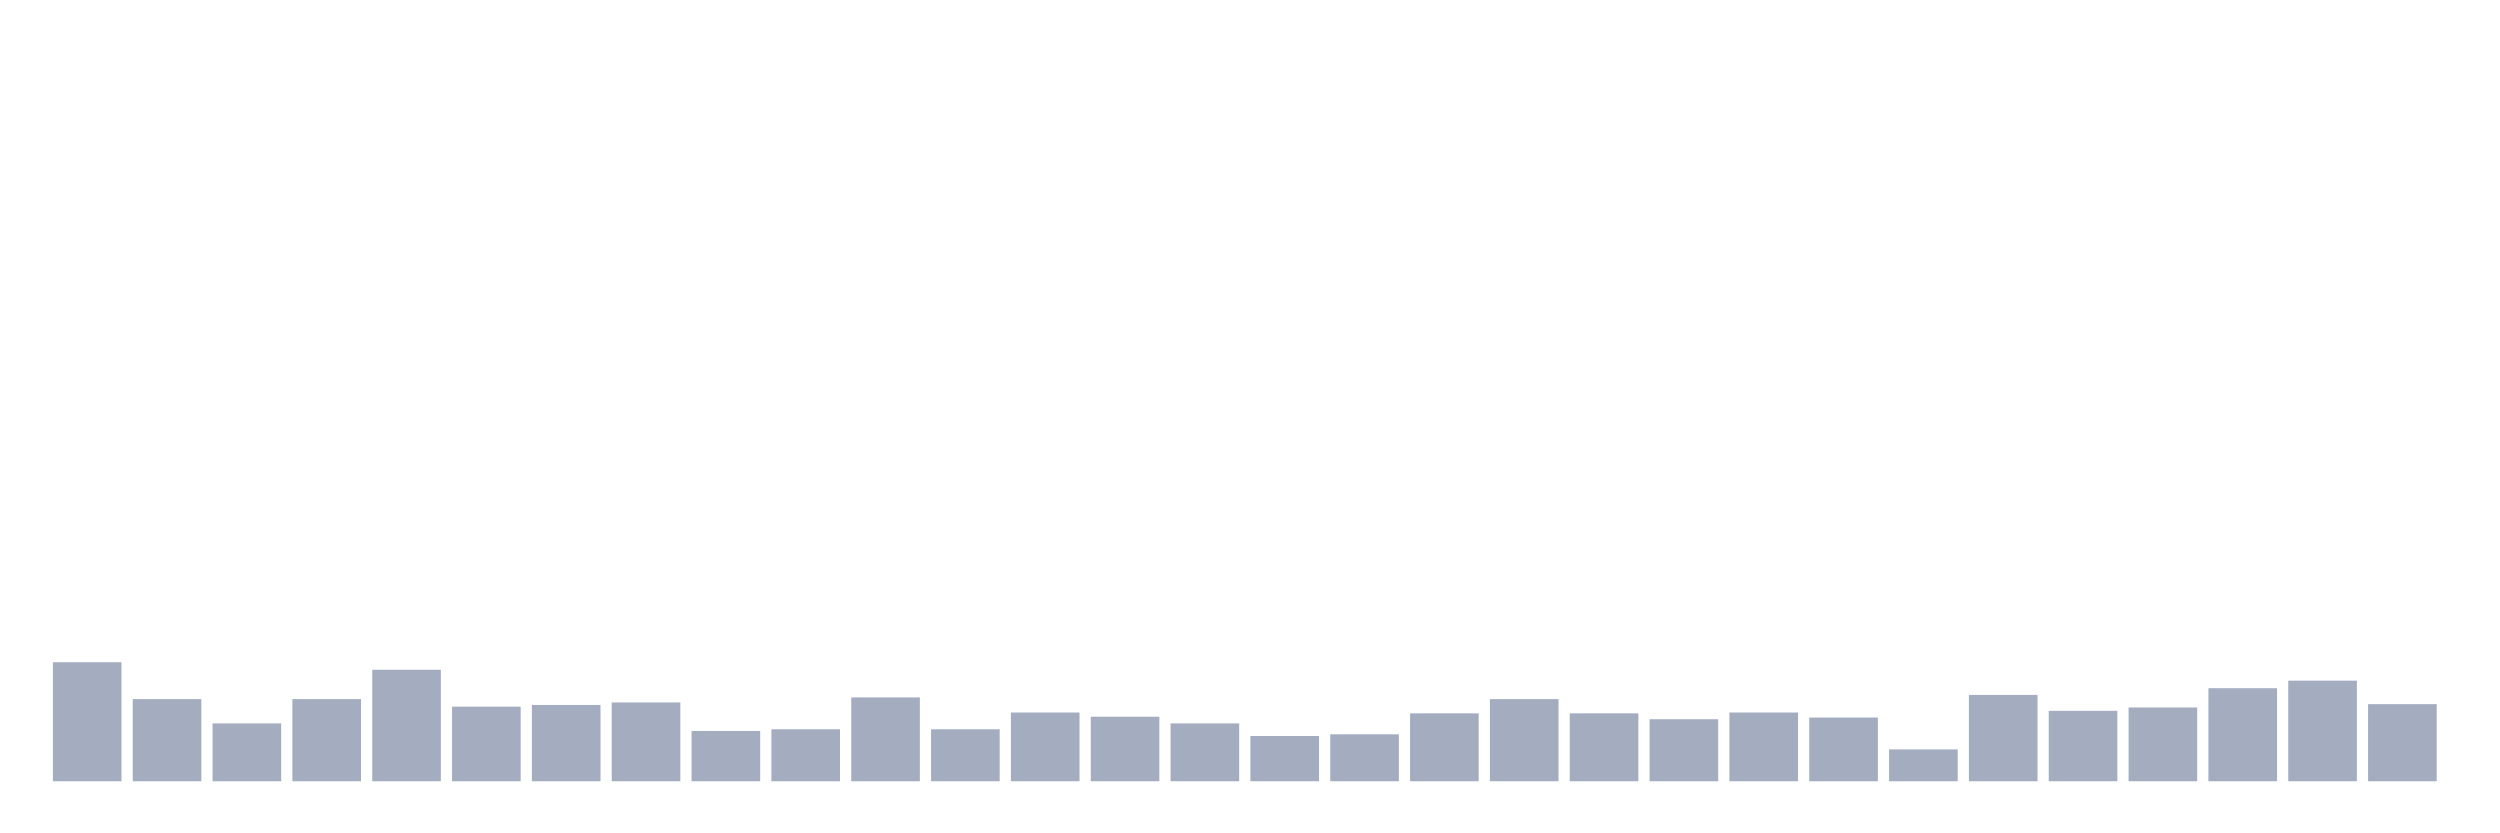 <svg xmlns="http://www.w3.org/2000/svg" viewBox="0 0 480 160"><g transform="translate(10,10)"><rect class="bar" x="0.153" width="13.175" y="117.145" height="22.855" fill="rgb(164,173,192)"></rect><rect class="bar" x="15.482" width="13.175" y="124.227" height="15.773" fill="rgb(164,173,192)"></rect><rect class="bar" x="30.81" width="13.175" y="128.894" height="11.106" fill="rgb(164,173,192)"></rect><rect class="bar" x="46.138" width="13.175" y="124.227" height="15.773" fill="rgb(164,173,192)"></rect><rect class="bar" x="61.466" width="13.175" y="118.593" height="21.407" fill="rgb(164,173,192)"></rect><rect class="bar" x="76.794" width="13.175" y="125.675" height="14.325" fill="rgb(164,173,192)"></rect><rect class="bar" x="92.123" width="13.175" y="125.353" height="14.647" fill="rgb(164,173,192)"></rect><rect class="bar" x="107.451" width="13.175" y="124.87" height="15.13" fill="rgb(164,173,192)"></rect><rect class="bar" x="122.779" width="13.175" y="130.343" height="9.657" fill="rgb(164,173,192)"></rect><rect class="bar" x="138.107" width="13.175" y="130.021" height="9.979" fill="rgb(164,173,192)"></rect><rect class="bar" x="153.436" width="13.175" y="123.905" height="16.095" fill="rgb(164,173,192)"></rect><rect class="bar" x="168.764" width="13.175" y="130.021" height="9.979" fill="rgb(164,173,192)"></rect><rect class="bar" x="184.092" width="13.175" y="126.802" height="13.198" fill="rgb(164,173,192)"></rect><rect class="bar" x="199.42" width="13.175" y="127.607" height="12.393" fill="rgb(164,173,192)"></rect><rect class="bar" x="214.748" width="13.175" y="128.894" height="11.106" fill="rgb(164,173,192)"></rect><rect class="bar" x="230.077" width="13.175" y="131.309" height="8.691" fill="rgb(164,173,192)"></rect><rect class="bar" x="245.405" width="13.175" y="130.987" height="9.013" fill="rgb(164,173,192)"></rect><rect class="bar" x="260.733" width="13.175" y="126.963" height="13.037" fill="rgb(164,173,192)"></rect><rect class="bar" x="276.061" width="13.175" y="124.227" height="15.773" fill="rgb(164,173,192)"></rect><rect class="bar" x="291.39" width="13.175" y="126.963" height="13.037" fill="rgb(164,173,192)"></rect><rect class="bar" x="306.718" width="13.175" y="128.089" height="11.911" fill="rgb(164,173,192)"></rect><rect class="bar" x="322.046" width="13.175" y="126.802" height="13.198" fill="rgb(164,173,192)"></rect><rect class="bar" x="337.374" width="13.175" y="127.768" height="12.232" fill="rgb(164,173,192)"></rect><rect class="bar" x="352.702" width="13.175" y="133.884" height="6.116" fill="rgb(164,173,192)"></rect><rect class="bar" x="368.031" width="13.175" y="123.422" height="16.578" fill="rgb(164,173,192)"></rect><rect class="bar" x="383.359" width="13.175" y="126.48" height="13.52" fill="rgb(164,173,192)"></rect><rect class="bar" x="398.687" width="13.175" y="125.836" height="14.164" fill="rgb(164,173,192)"></rect><rect class="bar" x="414.015" width="13.175" y="122.134" height="17.866" fill="rgb(164,173,192)"></rect><rect class="bar" x="429.344" width="13.175" y="120.686" height="19.314" fill="rgb(164,173,192)"></rect><rect class="bar" x="444.672" width="13.175" y="125.192" height="14.808" fill="rgb(164,173,192)"></rect></g></svg>